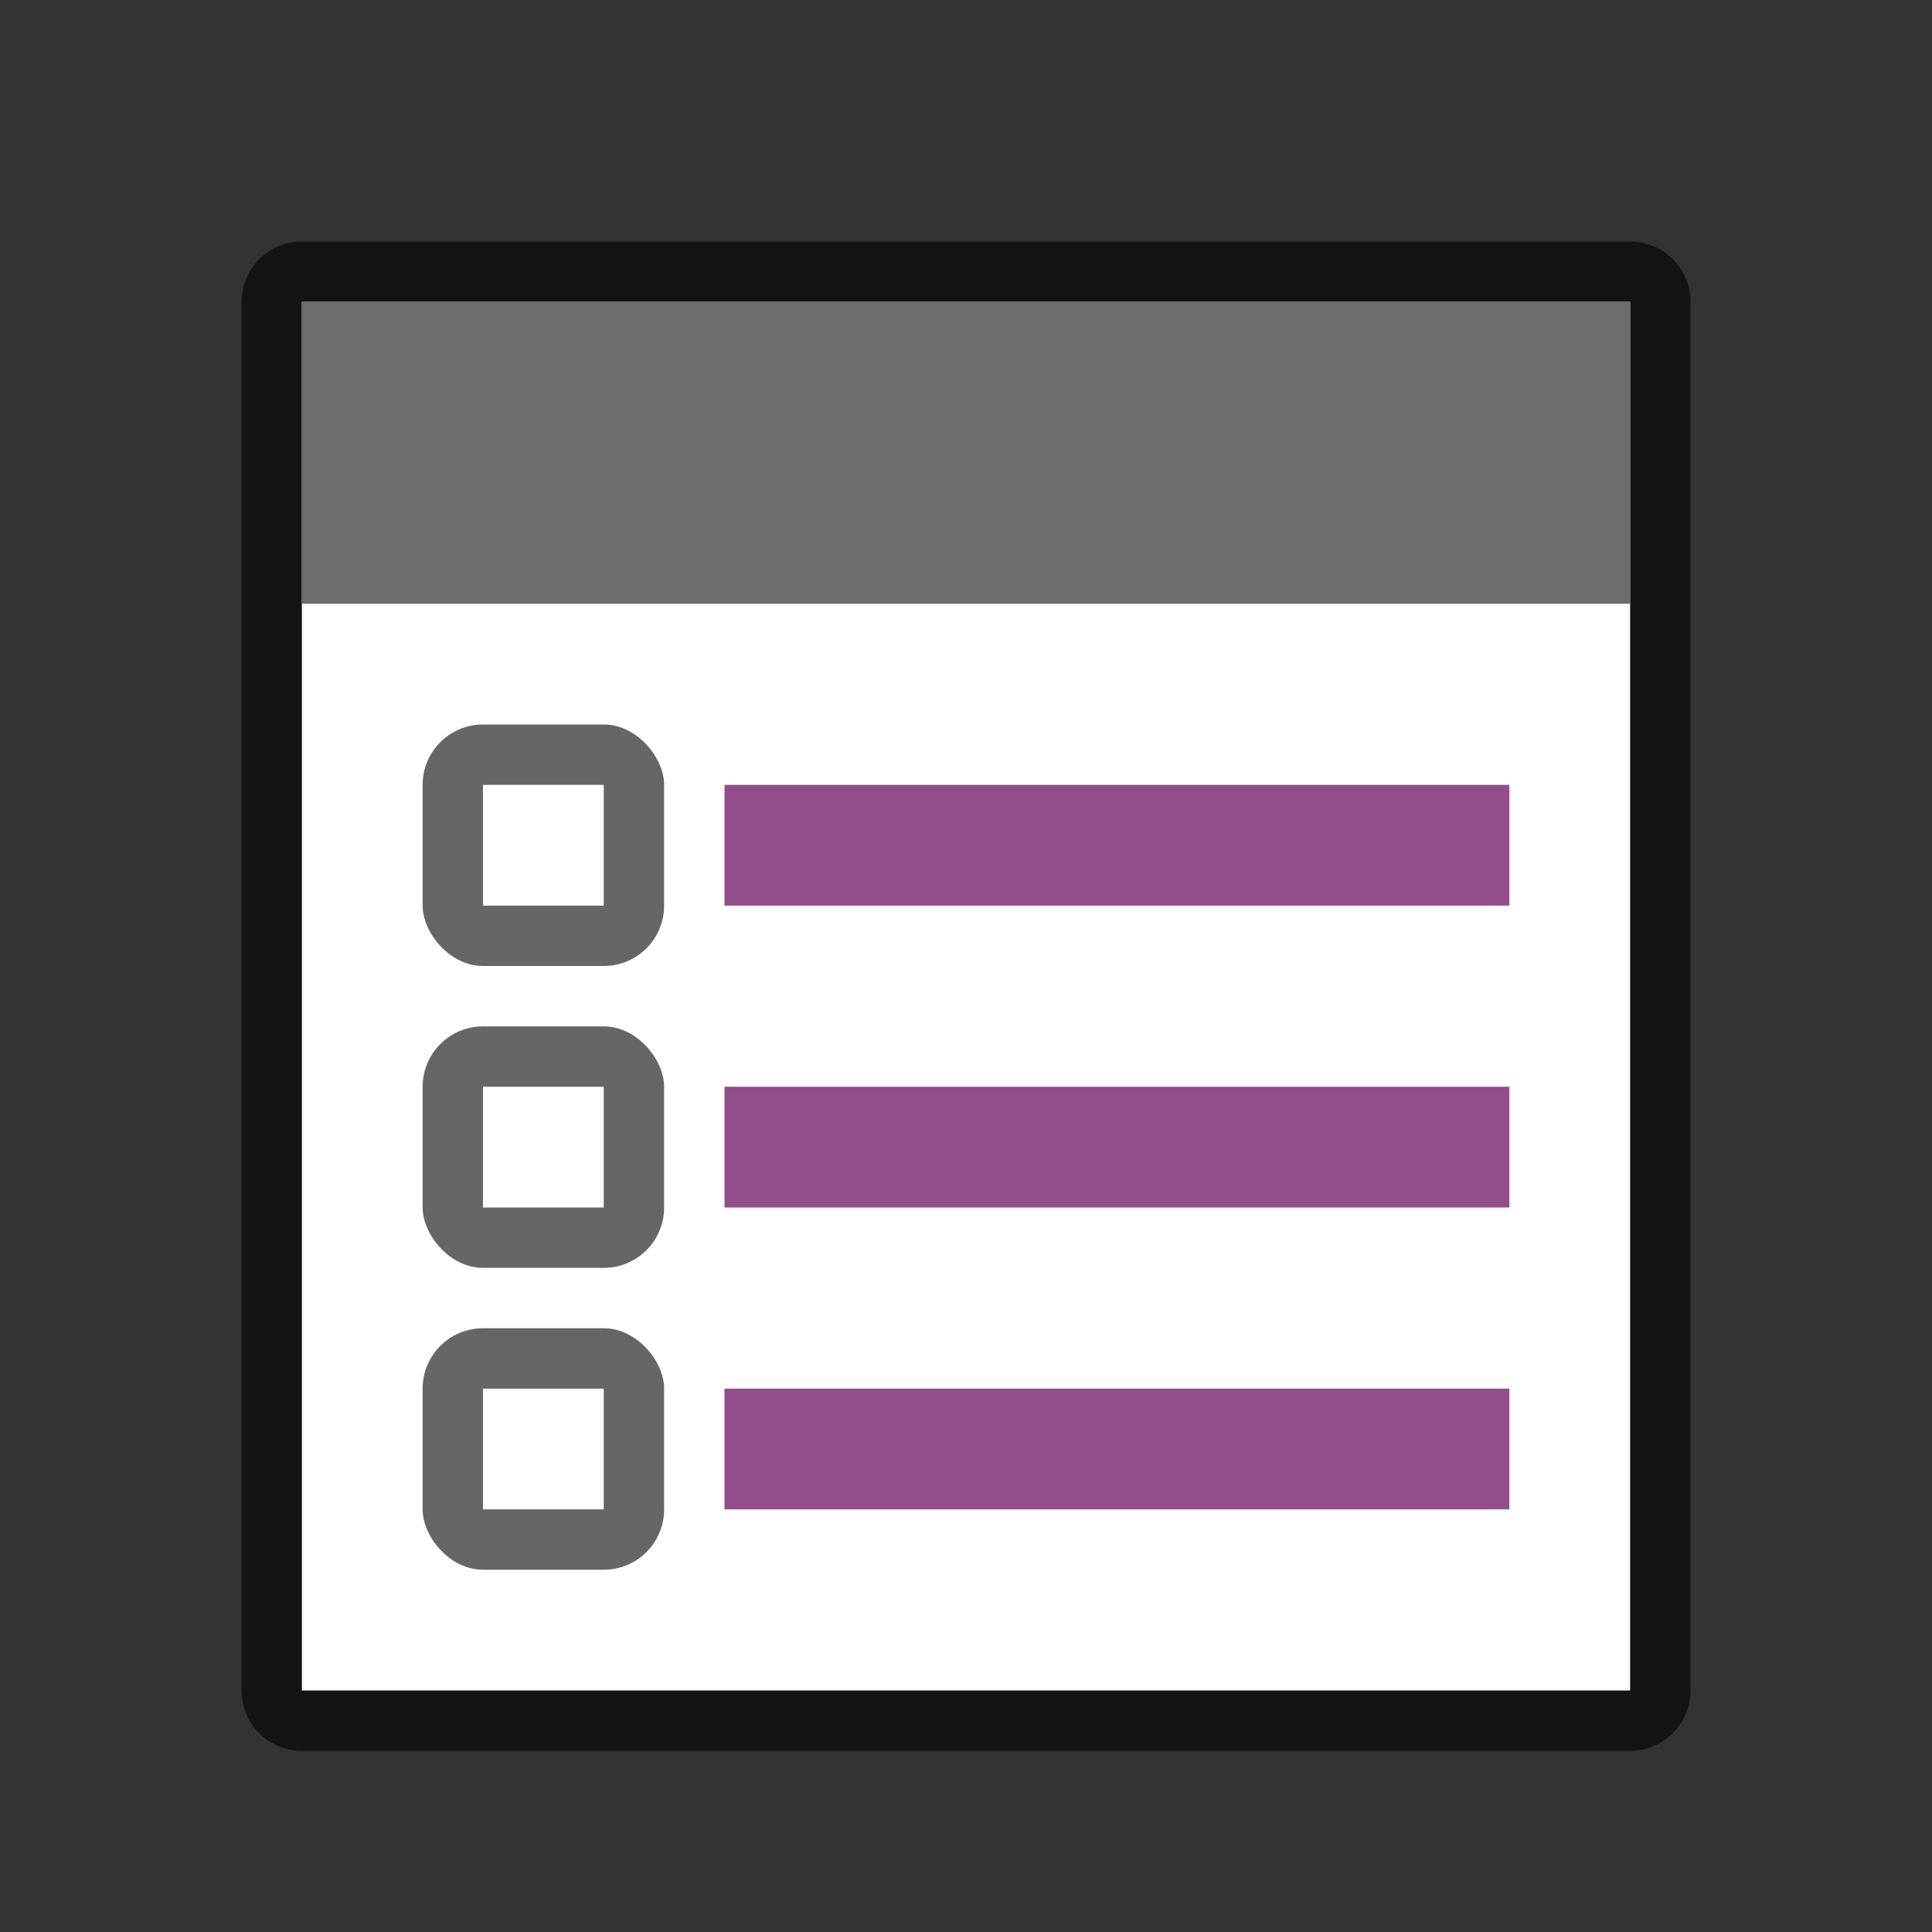 <svg xmlns="http://www.w3.org/2000/svg" viewBox="0 0 32 32"><rect x="0" y="0" width="32" height="32" fill="#333333" stroke="none"/><path opacity=".6" stroke="#000" stroke-width="2" stroke-linejoin="round" d="M5 5h22v23H5z"/><path fill="#fff" d="M5 5h22v23H5z"/><path fill="#6d6d6d" d="M5 5h22v5H5z"/><path fill="#924d8b" d="M12 13h13v2H12z"/><rect y="12" x="7" height="4" width="4" ry="1" opacity=".6"/><path fill="#fff" d="M8 13h2v2H8z"/><path fill="#924d8b" d="M12 18h13v2H12z"/><rect ry="1" width="4" height="4" x="7" y="17" opacity=".6"/><path fill="#fff" d="M8 18h2v2H8z"/><path fill="#924d8b" d="M12 23h13v2H12z"/><rect y="22" x="7" height="4" width="4" ry="1" opacity=".6"/><path fill="#fff" d="M8 23h2v2H8z"/></svg>